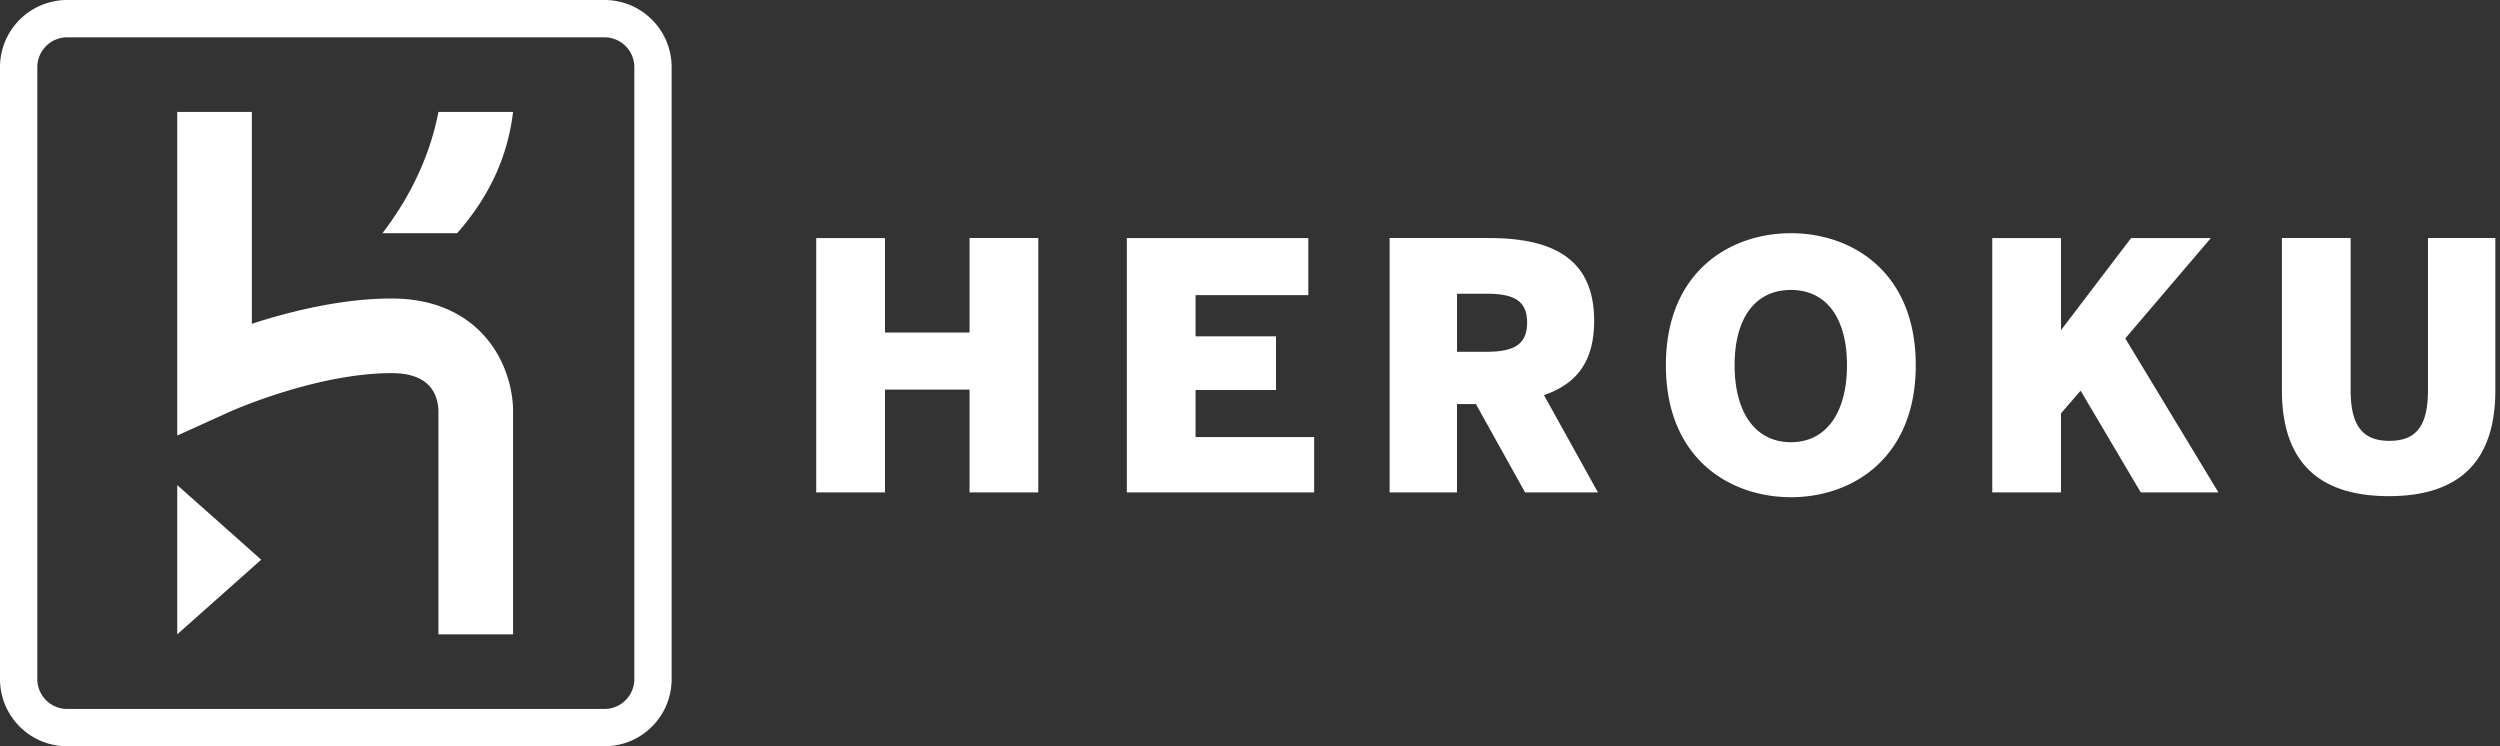 <svg xmlns="http://www.w3.org/2000/svg" width="268" height="80" viewBox="0 0 268 80"><rect x="0" y="0" width="268" height="80" fill="#333333" stroke="none"/><path fill="#FFF" fill-rule="evenodd" d="M64.8 0A7.2 7.2 0 0 1 72 7.2v65.6a7.2 7.2 0 0 1-7.2 7.2H7.2A7.2 7.2 0 0 1 0 72.8V7.2A7.2 7.2 0 0 1 7.2 0Zm0 4H7.2A3.204 3.204 0 0 0 4 7.2v65.6C4 74.564 5.436 76 7.2 76h57.6c1.765 0 3.2-1.436 3.2-3.2V7.2C68 5.435 66.565 4 64.8 4ZM19 52l9 8-9 8V52Zm8-40v22.711C30.994 33.411 36.577 32 42 32c4.945 0 7.905 1.944 9.517 3.575 3.298 3.335 3.478 7.545 3.483 8.34V68h-8V44.11c-.039-1.867-.938-4.11-5-4.11-7.77 0-16.443 3.733-17.283 4.103l-.066.029L19 46.692V12h8Zm164.995 13c6.558 0 13.375 4.165 13.375 14.15s-6.817 14.15-13.375 14.15c-6.597-.002-13.412-4.165-13.412-14.15 0-9.982 6.815-14.15 13.412-14.15Zm59.995.517v16.288c0 3.758 1.215 5.453 4.165 5.453 2.948 0 4.125-1.696 4.125-5.453V25.517h7.22V41.84c0 7.222-3.462 11.347-11.423 11.347-7.96 0-11.457-4.124-11.457-11.347V25.517h7.37Zm-31.05 0v9.875l7.518-9.875h8.547l-9.175 10.76 9.985 16.508h-8.327l-6.448-10.907-2.1 2.432v8.475h-7.37V25.518h7.37Zm-80.69 0v6.118h-12.085v4.422h8.623v5.748h-8.623v5.047h12.713v5.933h-20.08V25.518h19.452Zm19.368 0c7 0 11.275 2.323 11.275 8.88 0 4.273-1.805 6.745-5.38 7.958l5.785 10.428h-7.81l-5.27-9.468h-2.028v9.468h-7.222V25.517h10.65Zm-64.748 0V35.65h9.065V25.517h7.37v27.265h-7.37V41.766H94.87v11.017H87.5V25.518h7.37Zm97.123 5.566c-3.87 0-6.043 3.057-6.043 8.067 0 5.013 2.175 8.255 6.043 8.255 3.832-.002 6.005-3.242 6.005-8.255 0-5.01-2.175-8.067-6.005-8.067Zm-32.633.402h-3.168v6.227h3.168c3.022 0 4.347-.847 4.347-3.132s-1.327-3.095-4.347-3.095ZM55 12c-.54 4.544-2.382 8.9-6 13h-8c3.144-4.125 5.118-8.466 6-13Z"/></svg>